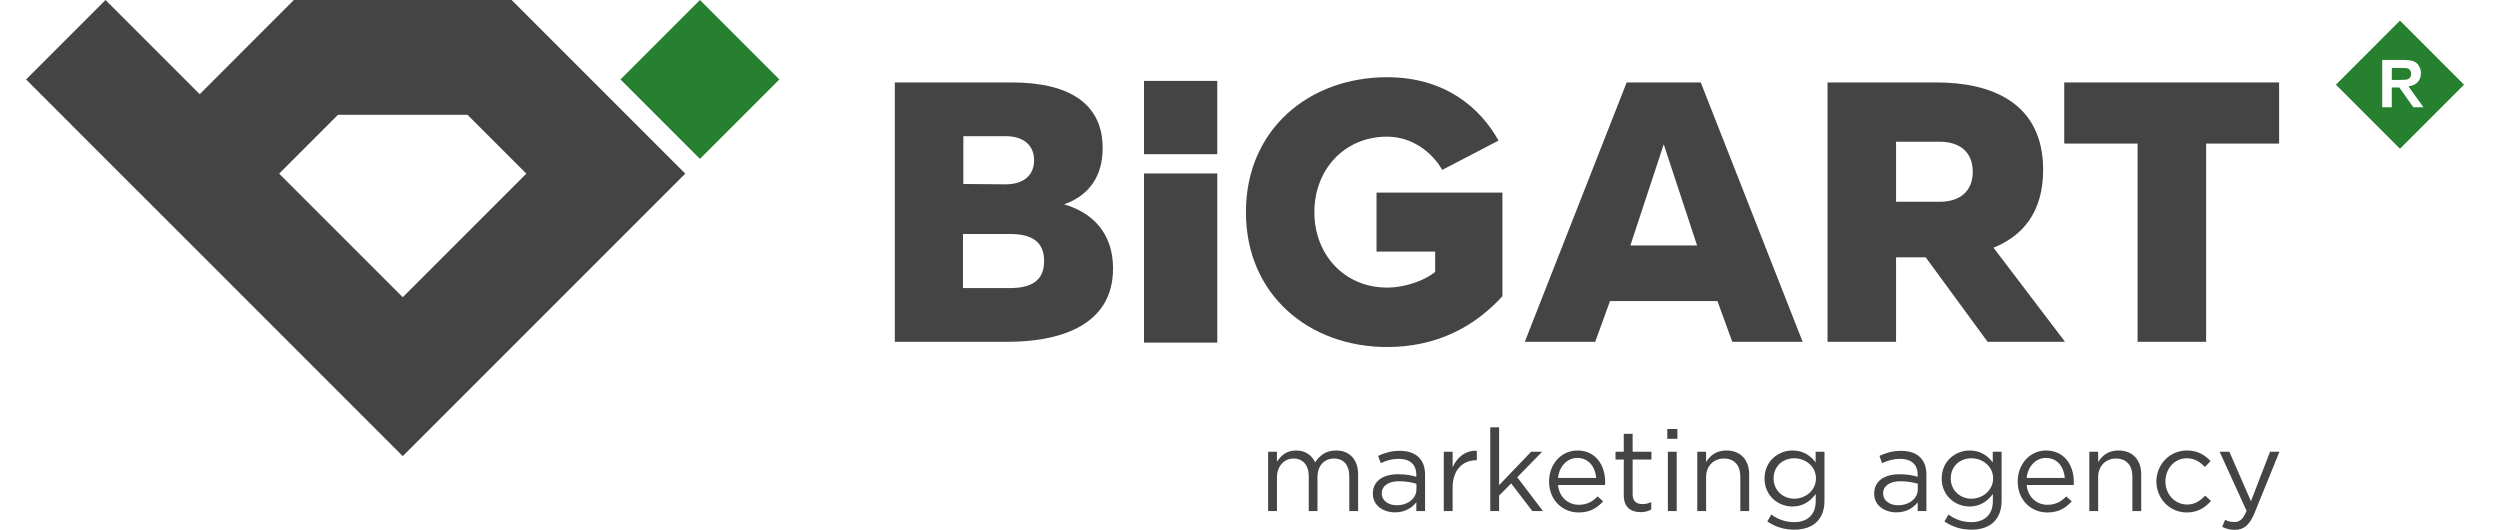 <svg width="151" height="32" viewBox="0 0 151 32" fill="none" xmlns="http://www.w3.org/2000/svg">
<g clip-path="url(#clip0_372_2176)">
<path d="M83.78 20.96C86.756 20.96 89.046 19.755 90.747 17.89V11.632H83.142V15.197H86.684V16.425C86.117 16.898 84.937 17.37 83.78 17.37C81.206 17.37 79.388 15.386 79.388 12.812C79.388 10.237 81.206 8.254 83.78 8.254C85.314 8.254 86.519 9.222 87.11 10.262L90.51 8.491C89.424 6.53 87.299 4.664 83.78 4.664C79.08 4.664 75.254 7.805 75.254 12.812C75.254 17.818 79.08 20.96 83.78 20.96Z" fill="#444444"/>
<path d="M69.098 4.887H73.523V9.314H69.098V4.887Z" fill="#444444"/>
<path d="M69.098 10.477H73.524V20.695H69.098V10.477Z" fill="#444444"/>
<path d="M98.475 14.826L100.489 8.717L102.504 14.826H98.475ZM102.726 4.98H98.251L92.098 20.644H96.35L97.245 18.183H103.734L104.629 20.644H108.88L102.726 4.98Z" fill="#444444"/>
<path d="M117.163 12.186H114.522V8.56H117.163C118.348 8.56 119.154 9.165 119.154 10.373C119.154 11.582 118.348 12.186 117.163 12.186ZM120.408 14.961C122.131 14.267 123.406 12.857 123.406 10.261C123.406 6.121 120.162 4.98 116.983 4.98H110.383V20.644H114.522V15.542H116.312L120.05 20.644H124.727L120.408 14.961Z" fill="#444444"/>
<path d="M124.68 4.98V8.672H129.11V20.645H133.25V8.672H137.659V4.98H124.68Z" fill="#444444"/>
<path d="M60.984 17.4H58.164V14.132H60.984C62.238 14.132 63.065 14.535 63.065 15.767C63.065 16.997 62.238 17.4 60.984 17.4ZM58.186 8.225H60.737C61.834 8.225 62.46 8.784 62.46 9.68C62.46 10.575 61.834 11.134 60.737 11.134L58.186 11.112V8.225ZM64.273 12.342C65.772 11.806 66.601 10.664 66.601 8.941C66.601 6.234 64.542 4.98 61.118 4.98H54.047V20.645H60.85C63.826 20.645 67.228 19.772 67.228 16.214C67.228 14.043 65.952 12.834 64.273 12.342Z" fill="#444444"/>
<path d="M42.276 9.598L47.075 4.799L42.276 0L37.477 4.799L42.276 9.598Z" fill="#27802F"/>
<path d="M24.326 17.953L16.86 10.488L20.415 6.933H28.237L31.792 10.488L24.326 17.953ZM30.903 0H17.749L12.062 5.688L6.374 0L1.574 4.799L7.262 10.488L11.813 15.037L24.326 27.551L41.39 10.488L30.903 0V0Z" fill="#444444"/>
<path d="M145.631 4.456C145.631 4.36 145.605 4.283 145.554 4.224C145.502 4.164 145.43 4.127 145.336 4.111C145.29 4.105 145.149 4.102 144.916 4.102H144.465V4.827H144.893C145.169 4.827 145.342 4.815 145.41 4.792C145.479 4.768 145.533 4.728 145.573 4.671C145.611 4.613 145.631 4.543 145.631 4.456Z" fill="#27802F"/>
<path d="M144.92 5.284H144.581H144.463V6.478H143.886V3.619H145.101C145.406 3.619 145.628 3.644 145.767 3.696C145.905 3.747 146.015 3.838 146.098 3.971C146.182 4.102 146.223 4.251 146.223 4.42C146.223 4.635 146.161 4.812 146.035 4.951C145.909 5.091 145.72 5.18 145.47 5.216L146.376 6.478H145.765L144.92 5.284ZM144.958 1.246L141.09 5.115L144.958 8.984L148.827 5.115L144.958 1.246Z" fill="#27802F"/>
<path d="M76.594 30.87H77.128V28.825C77.128 28.166 77.558 27.695 78.127 27.695C78.695 27.695 79.048 28.089 79.048 28.762V30.87H79.576V28.804C79.576 28.097 80.026 27.695 80.567 27.695C81.15 27.695 81.497 28.082 81.497 28.776V30.87H82.03V28.651C82.03 27.764 81.524 27.209 80.698 27.209C80.074 27.209 79.693 27.528 79.437 27.923C79.243 27.521 78.868 27.209 78.286 27.209C77.683 27.209 77.363 27.535 77.128 27.889V27.286H76.594V30.87ZM84.256 30.947C84.887 30.947 85.296 30.655 85.546 30.337V30.87H86.074V28.679C86.074 28.221 85.948 27.875 85.699 27.625C85.442 27.368 85.047 27.23 84.54 27.23C84.013 27.23 83.632 27.355 83.237 27.535L83.397 27.972C83.729 27.82 84.062 27.715 84.485 27.715C85.159 27.715 85.546 28.048 85.546 28.686V28.797C85.228 28.707 84.908 28.644 84.451 28.644C83.542 28.644 82.919 29.046 82.919 29.816C82.919 30.566 83.584 30.947 84.256 30.947ZM84.361 30.517C83.875 30.517 83.459 30.253 83.459 29.802C83.459 29.359 83.84 29.067 84.505 29.067C84.943 29.067 85.29 29.144 85.553 29.219V29.553C85.553 30.122 85.018 30.517 84.361 30.517ZM87.204 30.87H87.738V29.441C87.738 28.36 88.376 27.798 89.159 27.798H89.2V27.223C88.521 27.195 88.001 27.625 87.738 28.221V27.286H87.204V30.87ZM90.012 30.87H90.546V29.935L91.274 29.199L92.556 30.87H93.195L91.642 28.825L93.146 27.286H92.48L90.546 29.303V25.809H90.012V30.87ZM94.104 29.296H96.945C96.952 29.213 96.952 29.157 96.952 29.109C96.952 28.055 96.343 27.209 95.281 27.209C94.29 27.209 93.563 28.041 93.563 29.082C93.563 30.197 94.367 30.953 95.351 30.953C96.031 30.953 96.468 30.683 96.828 30.281L96.496 29.983C96.204 30.288 95.857 30.489 95.365 30.489C94.734 30.489 94.179 30.052 94.104 29.296ZM94.104 28.866C94.179 28.173 94.651 27.66 95.268 27.66C95.975 27.66 96.349 28.214 96.412 28.866H94.104ZM99.089 30.933C99.345 30.933 99.546 30.877 99.734 30.78V30.322C99.546 30.413 99.394 30.447 99.213 30.447C98.853 30.447 98.611 30.288 98.611 29.85V27.757H99.747V27.286H98.611V26.203H98.076V27.286H97.577V27.757H98.076V29.92C98.076 30.648 98.514 30.933 99.089 30.933ZM100.704 26.502H101.315V25.912H100.704V26.502ZM100.739 30.87H101.273V27.286H100.739V30.87ZM102.515 30.87H103.048V28.817C103.048 28.145 103.506 27.695 104.123 27.695C104.754 27.695 105.115 28.11 105.115 28.776V30.87H105.649V28.644C105.649 27.792 105.142 27.209 104.276 27.209C103.658 27.209 103.284 27.521 103.048 27.909V27.286H102.515V30.87ZM108.374 31.993C108.942 31.993 109.421 31.834 109.74 31.515C110.031 31.224 110.198 30.801 110.198 30.246V27.286H109.664V27.93C109.373 27.542 108.936 27.209 108.263 27.209C107.41 27.209 106.578 27.854 106.578 28.901C106.578 29.948 107.403 30.593 108.263 30.593C108.921 30.593 109.358 30.253 109.67 29.837V30.26C109.67 31.099 109.158 31.536 108.367 31.536C107.854 31.536 107.396 31.377 106.987 31.078L106.744 31.494C107.223 31.828 107.777 31.993 108.374 31.993ZM108.367 30.122C107.701 30.122 107.125 29.622 107.125 28.901C107.125 28.152 107.687 27.68 108.367 27.68C109.047 27.68 109.684 28.159 109.684 28.894C109.684 29.629 109.047 30.122 108.367 30.122ZM114.538 30.947C115.17 30.947 115.579 30.655 115.829 30.337V30.87H116.355V28.679C116.355 28.221 116.231 27.875 115.98 27.625C115.724 27.368 115.329 27.23 114.823 27.23C114.295 27.23 113.914 27.355 113.519 27.535L113.679 27.972C114.011 27.82 114.345 27.715 114.767 27.715C115.439 27.715 115.829 28.048 115.829 28.686V28.797C115.509 28.707 115.19 28.644 114.733 28.644C113.824 28.644 113.2 29.046 113.2 29.816C113.2 30.566 113.865 30.947 114.538 30.947ZM114.642 30.517C114.157 30.517 113.741 30.253 113.741 29.802C113.741 29.359 114.122 29.067 114.788 29.067C115.225 29.067 115.572 29.144 115.835 29.219V29.553C115.835 30.122 115.301 30.517 114.642 30.517ZM119.074 31.993C119.642 31.993 120.12 31.834 120.439 31.515C120.73 31.224 120.897 30.801 120.897 30.246V27.286H120.363V27.93C120.072 27.542 119.635 27.209 118.962 27.209C118.109 27.209 117.278 27.854 117.278 28.901C117.278 29.948 118.103 30.593 118.962 30.593C119.621 30.593 120.057 30.253 120.37 29.837V30.26C120.37 31.099 119.857 31.536 119.066 31.536C118.553 31.536 118.096 31.377 117.687 31.078L117.443 31.494C117.922 31.828 118.477 31.993 119.074 31.993ZM119.066 30.122C118.401 30.122 117.825 29.622 117.825 28.901C117.825 28.152 118.387 27.68 119.066 27.68C119.745 27.68 120.384 28.159 120.384 28.894C120.384 29.629 119.745 30.122 119.066 30.122ZM122.409 29.296H125.252C125.258 29.213 125.258 29.157 125.258 29.109C125.258 28.055 124.649 27.209 123.587 27.209C122.596 27.209 121.868 28.041 121.868 29.082C121.868 30.197 122.672 30.953 123.657 30.953C124.336 30.953 124.774 30.683 125.133 30.281L124.801 29.983C124.509 30.288 124.163 30.489 123.671 30.489C123.04 30.489 122.485 30.052 122.409 29.296ZM122.409 28.866C122.485 28.173 122.956 27.66 123.574 27.66C124.281 27.66 124.655 28.214 124.717 28.866H122.409ZM126.195 30.87H126.729V28.817C126.729 28.145 127.186 27.695 127.803 27.695C128.434 27.695 128.795 28.11 128.795 28.776V30.87H129.329V28.644C129.329 27.792 128.823 27.209 127.957 27.209C127.339 27.209 126.965 27.521 126.729 27.909V27.286H126.195V30.87ZM132.082 30.953C132.754 30.953 133.184 30.663 133.545 30.26L133.191 29.935C132.907 30.239 132.568 30.474 132.11 30.474C131.361 30.474 130.792 29.858 130.792 29.082C130.792 28.298 131.347 27.68 132.075 27.68C132.56 27.68 132.893 27.909 133.178 28.207L133.517 27.847C133.184 27.493 132.761 27.209 132.082 27.209C131.035 27.209 130.245 28.069 130.245 29.082C130.245 30.1 131.035 30.953 132.082 30.953ZM134.981 32.001C135.521 32.001 135.867 31.73 136.173 30.988L137.678 27.286H137.109L135.958 30.274L134.655 27.286H134.065L135.694 30.856C135.48 31.362 135.279 31.529 134.959 31.529C134.731 31.529 134.571 31.487 134.397 31.397L134.218 31.821C134.461 31.938 134.683 32.001 134.981 32.001Z" fill="#444444"/>
</g>
<defs>
<clipPath id="clip0_372_2176">
<rect width="150.4" height="32" fill="white"/>
</clipPath>
</defs>
</svg>
